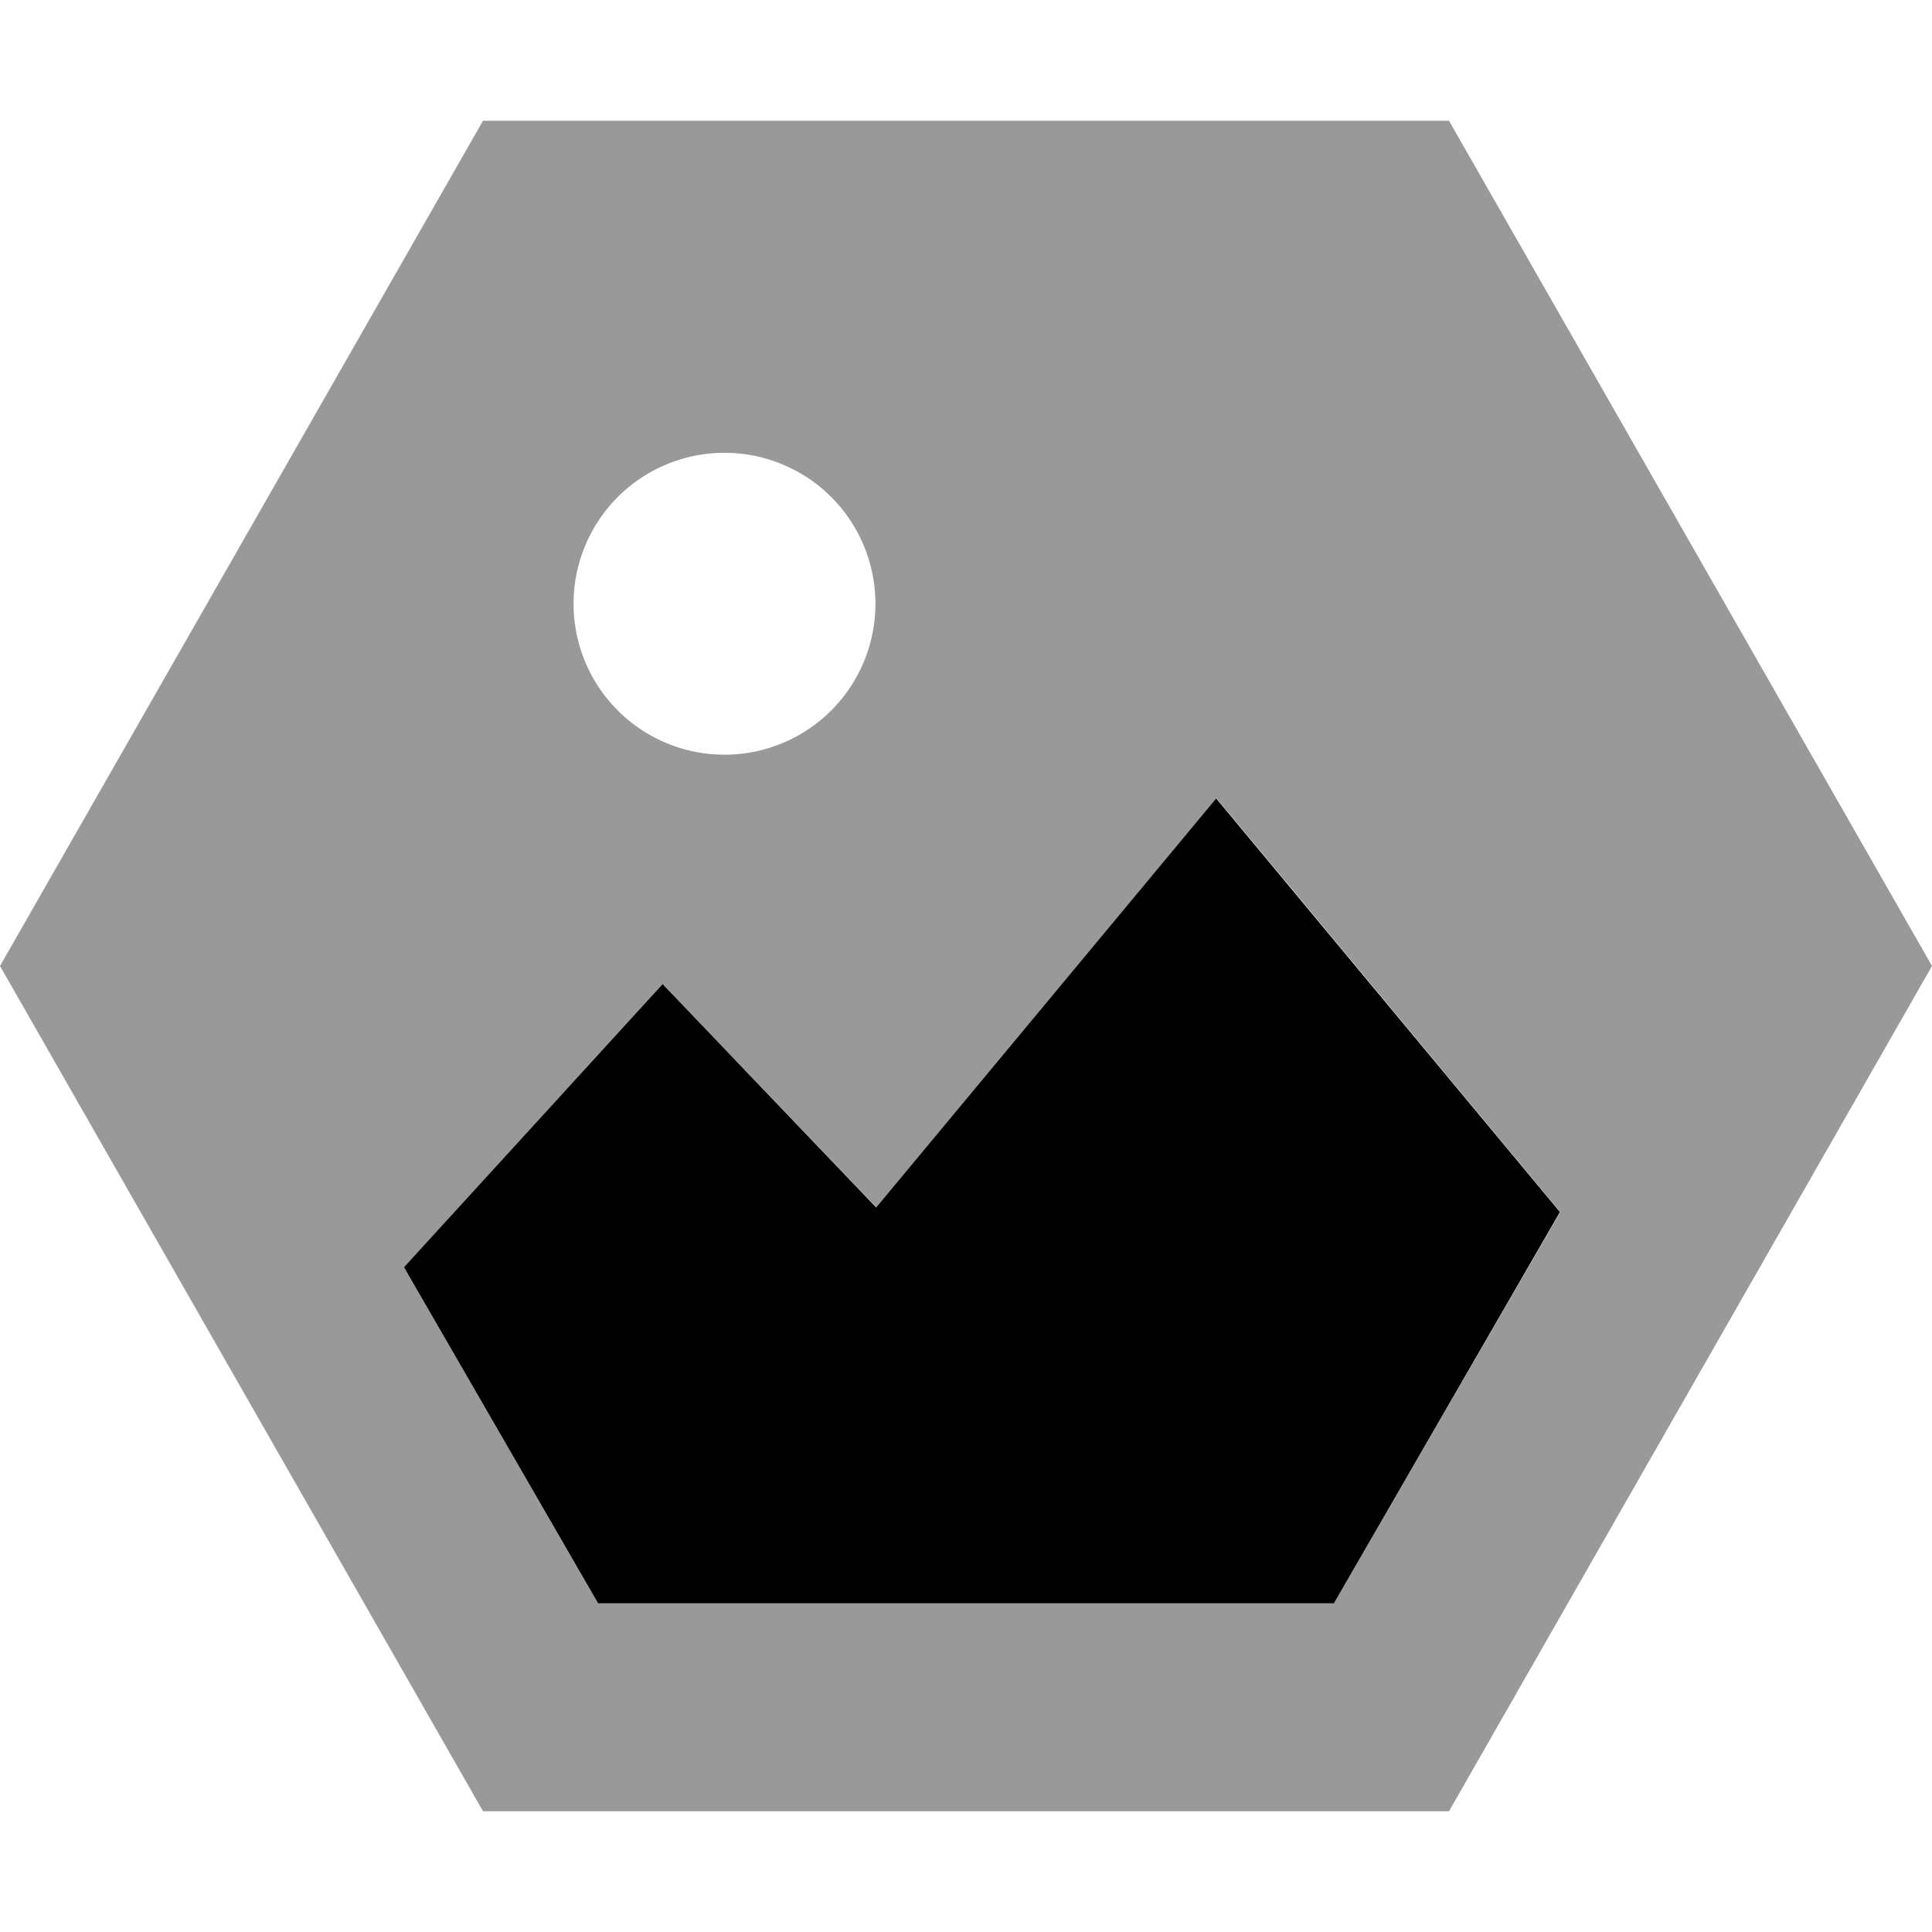 <svg xmlns="http://www.w3.org/2000/svg" viewBox="0 0 512 512"><defs><style>.fa-secondary{opacity:.4}</style></defs><path class="fa-secondary" d="M0 256L128 480l256 0L512 256 384 32 128 32 0 256zm107.1 79.9c17.1-18.7 34.1-37.4 51.2-56.1c5.8-6.3 11.5-12.6 17.3-19c5.9 6.2 11.8 12.4 17.8 18.6c13 13.5 25.9 27.1 38.9 40.6l71.6-86.2c6.2-7.4 12.3-14.8 18.5-22.2c6.2 7.4 12.3 14.8 18.5 22.2l72.6 87.4L353.5 424.9l-195 0-51.4-89zM232 160a40 40 0 1 1 -80 0 40 40 0 1 1 80 0z"/><path class="fa-primary" d="M107.1 335.9l51.4 89 195 0 59.9-103.7L322.3 211.6 232.2 320l-56.6-59.2-68.5 75z"/></svg>